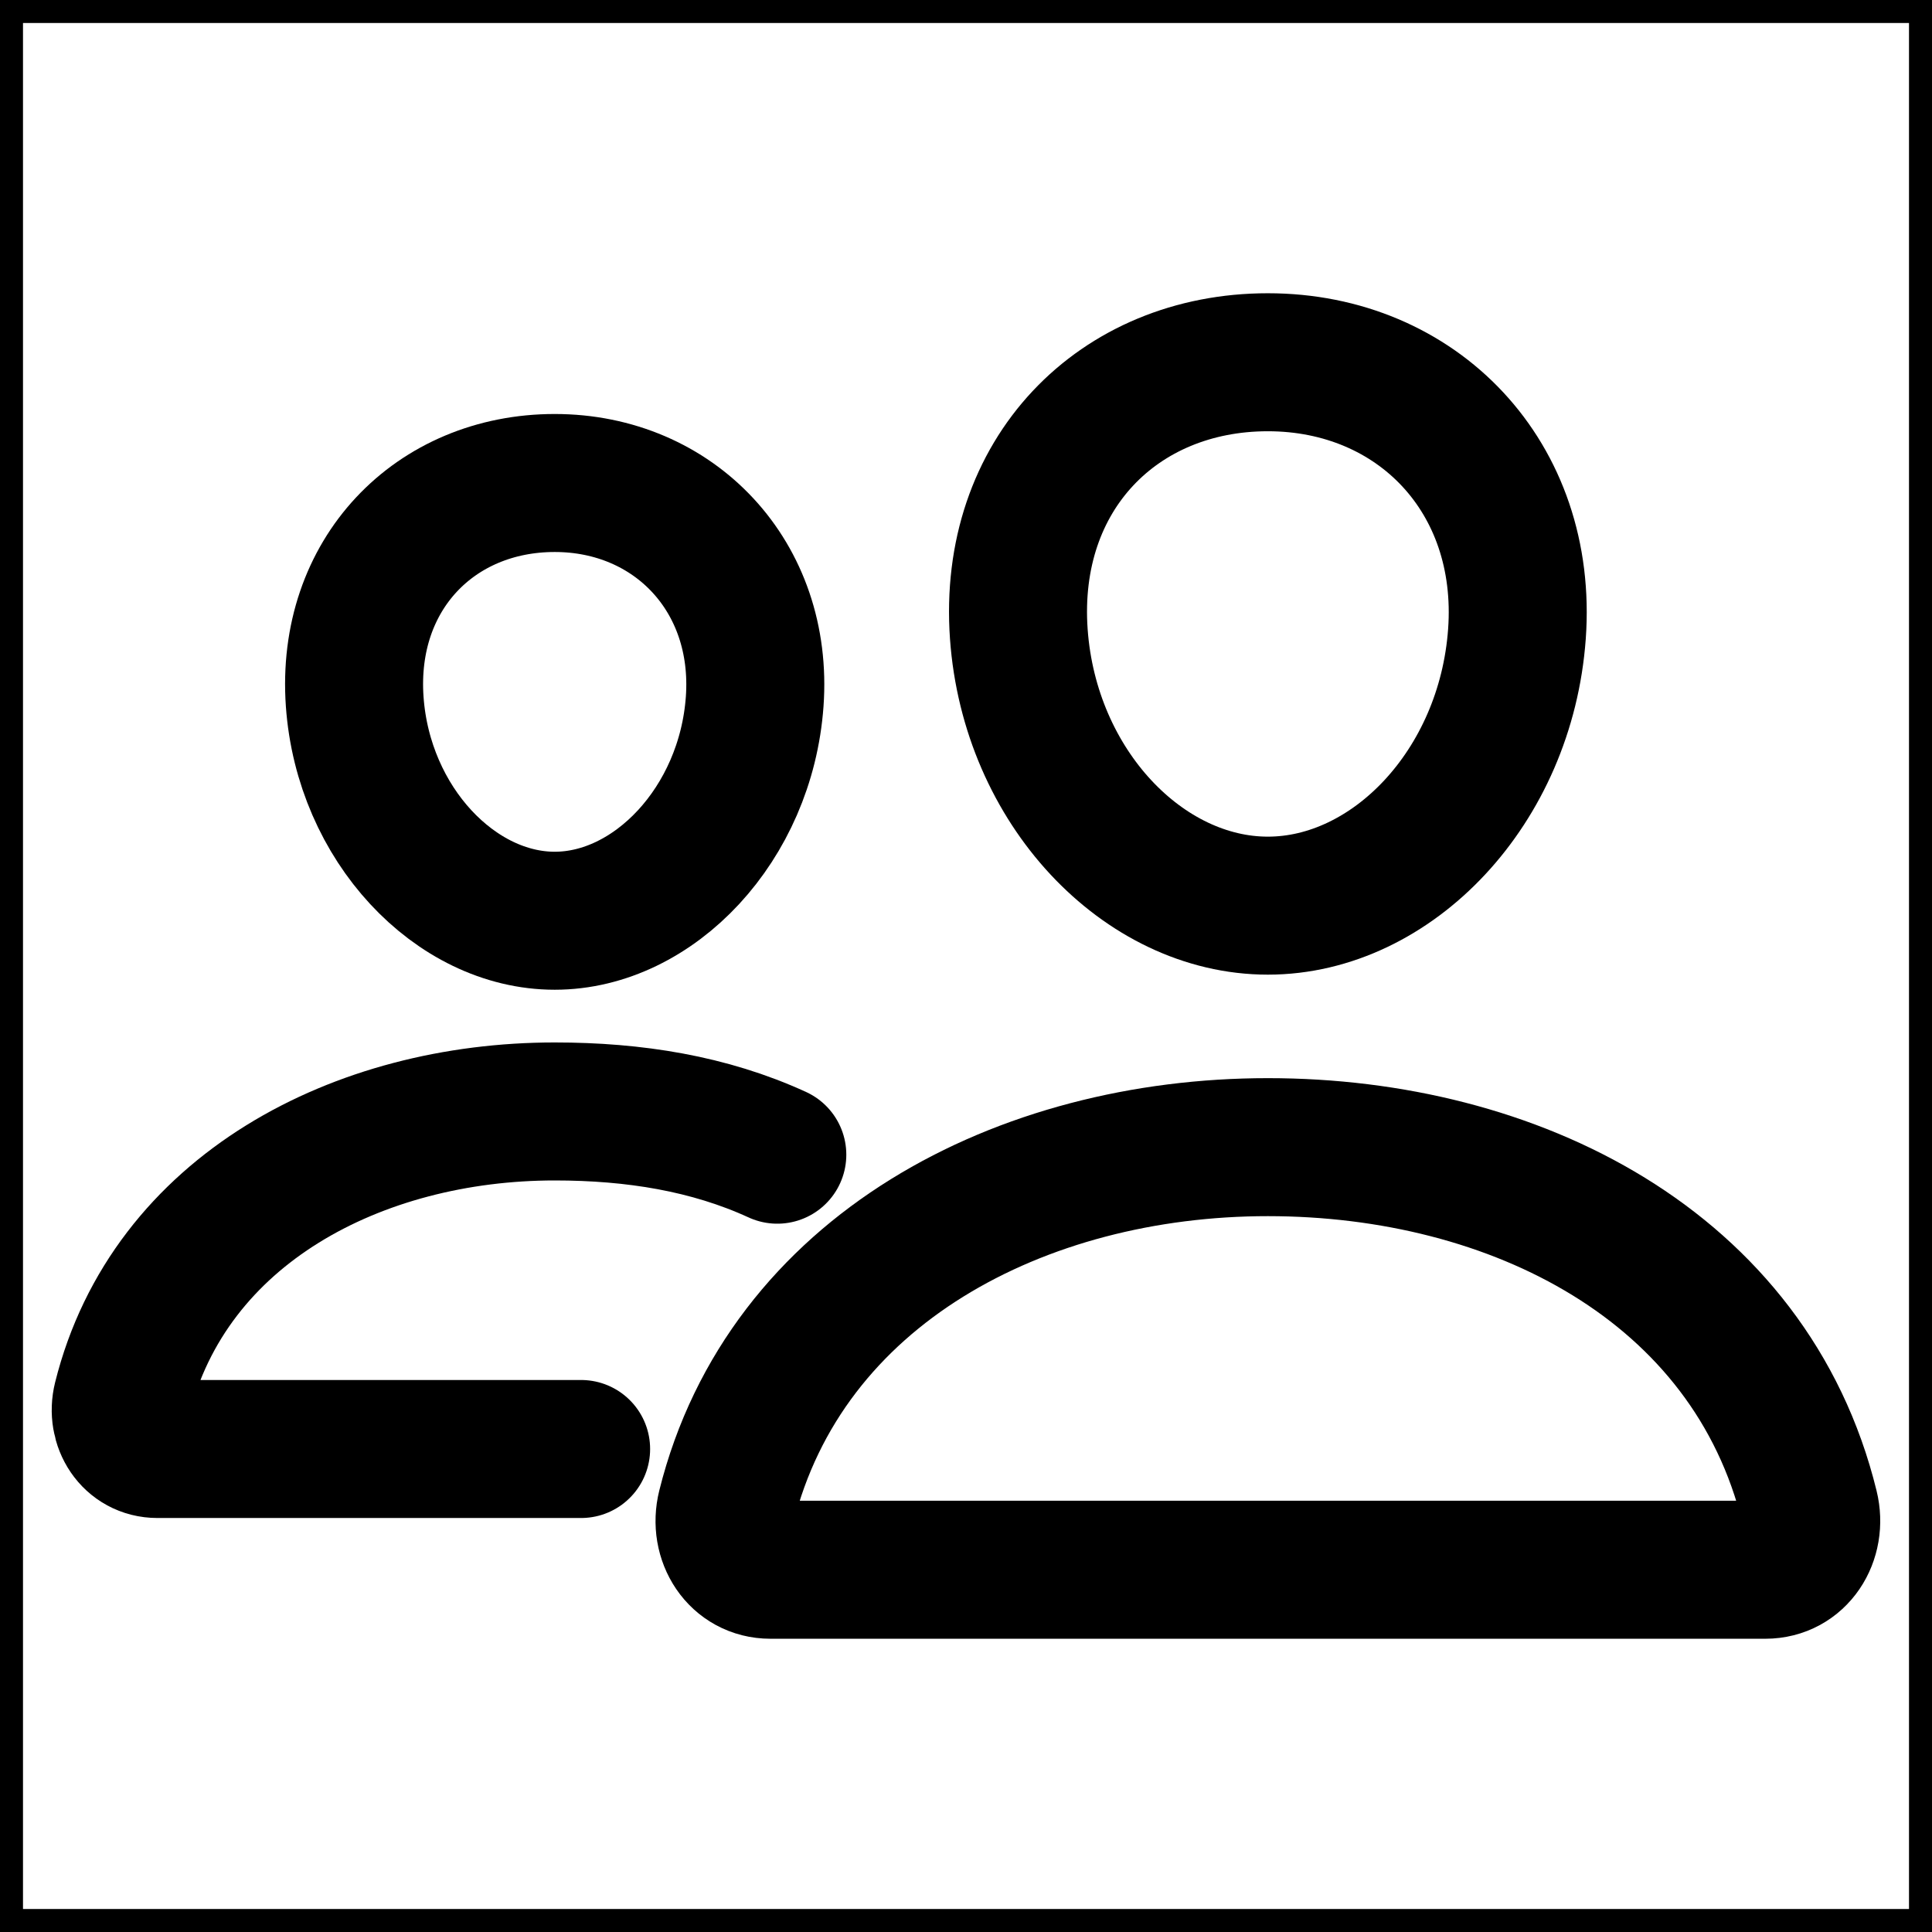 <svg width="42" height="42" viewBox="0 0 42 42" fill="none" xmlns="http://www.w3.org/2000/svg">
<rect width="42" height="42" stroke="black"/>
<path d="M32.977 13.781C32.736 17.117 30.261 19.688 27.562 19.688C24.864 19.688 22.385 17.118 22.148 13.781C21.902 10.31 24.312 7.875 27.562 7.875C30.813 7.875 33.223 10.374 32.977 13.781Z" stroke="black" stroke-width="3" stroke-linecap="round" stroke-linejoin="round"/>
<path d="M27.562 24.938C22.216 24.938 17.076 27.593 15.788 32.764C15.617 33.448 16.046 34.125 16.749 34.125H38.377C39.08 34.125 39.506 33.448 39.338 32.764C38.05 27.51 32.909 24.938 27.562 24.938Z" stroke="black" stroke-width="3" stroke-miterlimit="10"/>
<path d="M16.406 15.253C16.214 17.917 14.214 20.016 12.059 20.016C9.903 20.016 7.9 17.918 7.711 15.253C7.515 12.481 9.462 10.5 12.059 10.5C14.656 10.5 16.602 12.532 16.406 15.253Z" stroke="black" stroke-width="3" stroke-linecap="round" stroke-linejoin="round"/>
<path d="M16.898 25.102C15.418 24.423 13.787 24.162 12.059 24.162C7.793 24.162 3.683 26.283 2.654 30.413C2.518 30.959 2.861 31.5 3.422 31.5H12.633" stroke="black" stroke-width="3" stroke-miterlimit="10" stroke-linecap="round"/>
</svg>
